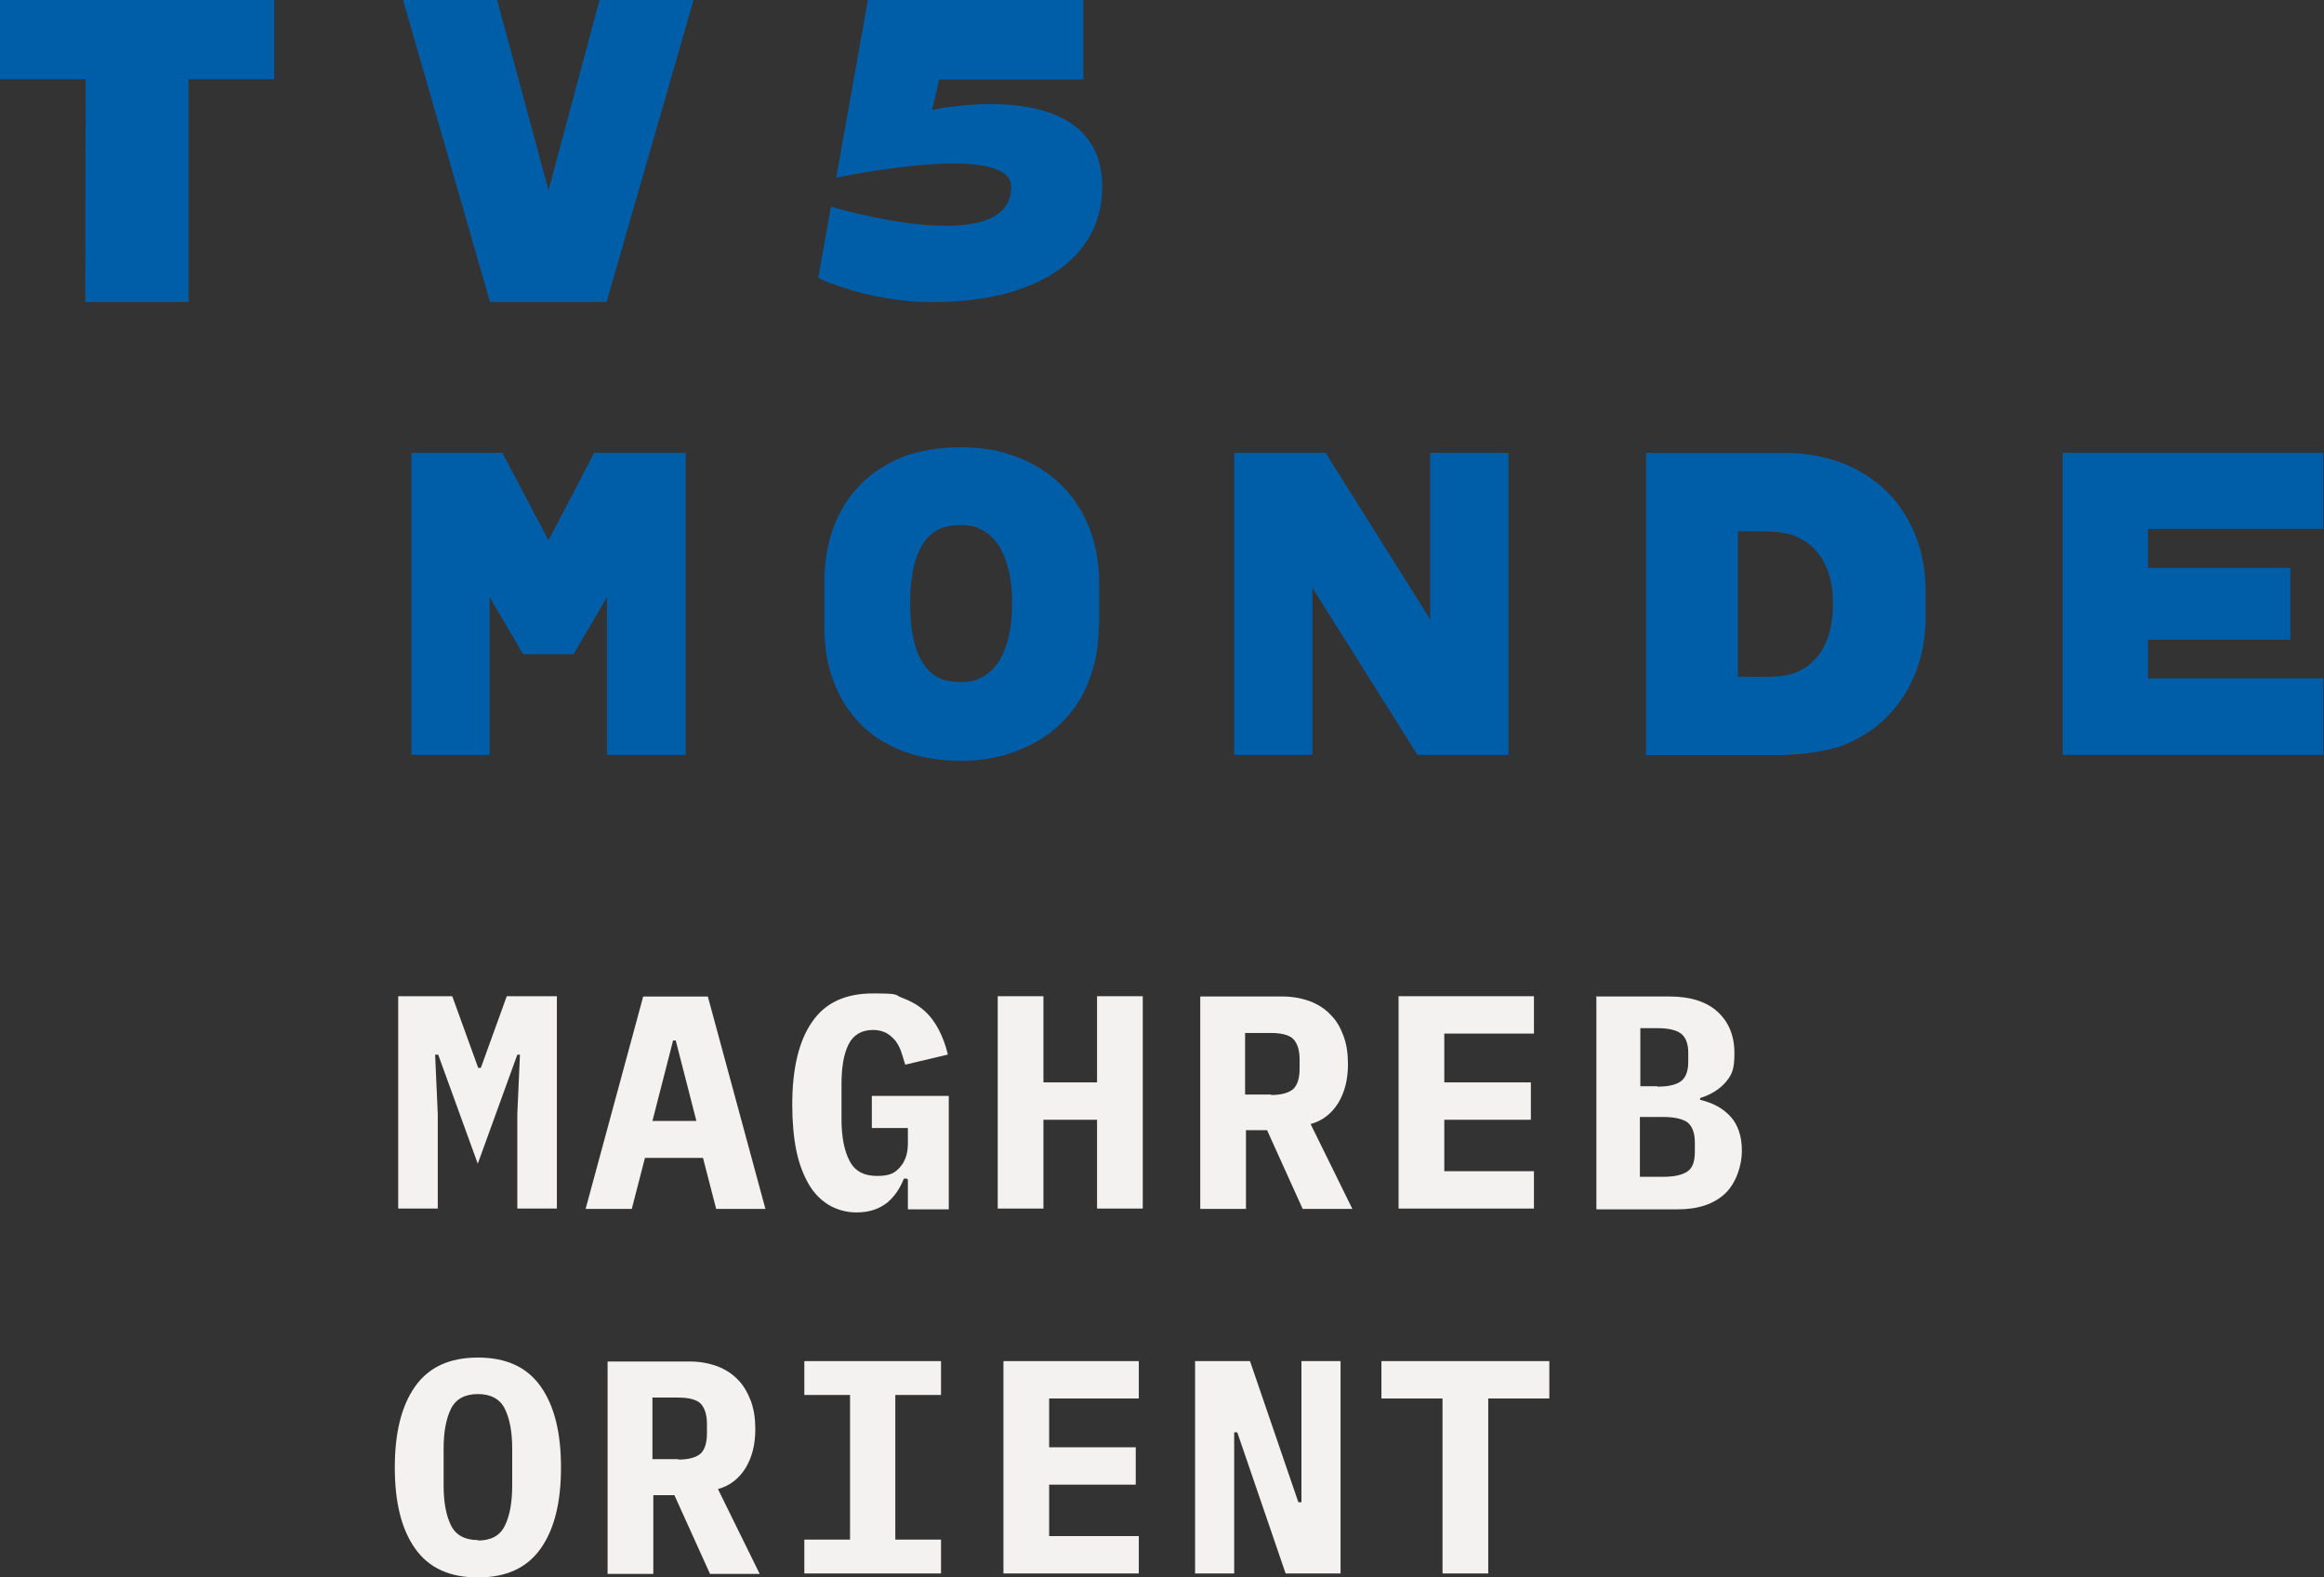 <svg data-name="Camada 1" version="1.1" viewBox="0 0 800 542.87" xmlns="http://www.w3.org/2000/svg">
 <rect x="0" y="0" width="800" height="542.87" fill="#333333" stroke="none"/>
 <defs>
  <style>
   .cls-1 {fill: #f4f2f1;}
   .cls-1, .cls-2 {stroke-width: 0px;}
   .cls-2 {fill: #005ea9;}
  </style>
 </defs>
 <polygon class="cls-1" transform="matrix(1.513 0 0 1.513 -3.027 -1.968)" points="101.6 254.7 101.6 276.2 92.6 276.2 92.6 227.9 104.9 227.9 110.8 244.2 111.4 244.2 117.3 227.9 128.7 227.9 128.7 276.2 119.7 276.2 119.7 254.7 120.3 241.2 119.7 241.2 110.7 266 101.7 241.2 101 241.2"/>
 <path class="cls-1" d="m232.46 358.08h-0.757l-7.113 27.696h15.134l-7.113-27.696zm14.075 57.964-4.54-17.556h-19.977l-4.54 17.556h-15.891l19.826-73.099h22.247l19.826 73.099h-16.799z"/>
 <path class="cls-1" d="m312.07 405.6h-0.908c-0.605 1.513-1.362 3.027-2.27 4.389s-1.968 2.573-3.33 3.784c-1.362 1.059-2.876 1.968-4.692 2.573s-3.784 0.908-6.054 0.908c-3.481 0-6.659-0.908-9.535-2.573-2.724-1.665-5.146-4.086-6.962-7.264-1.816-3.178-3.33-7.113-4.238-11.653-0.908-4.54-1.362-9.837-1.362-15.588 0-12.41 2.27-21.945 6.81-28.453 4.54-6.659 11.502-9.837 21.037-9.837s7.113 0.454 9.989 1.513c2.876 1.059 5.297 2.421 7.416 4.238s3.784 4.086 5.146 6.659 2.421 5.448 3.178 8.627l-14.68 3.481c-0.454-1.513-0.908-3.027-1.362-4.389s-1.211-2.724-1.968-3.784c-0.908-1.059-1.816-1.968-3.178-2.724-1.211-0.605-2.724-1.059-4.54-1.059-3.935 0-6.81 1.665-8.475 4.994-1.665 3.33-2.421 7.87-2.421 13.772v11.956c0 5.902 0.908 10.745 2.724 14.226 1.816 3.632 4.994 5.297 9.535 5.297 4.54 0 6.205-1.059 8.021-3.178s2.573-4.843 2.573-8.021v-5.297h-12.41v-11.048h26.485v39.047h-14.075v-10.291z"/>
 <polygon class="cls-1" transform="matrix(1.513 0 0 1.513 -3.027 -1.968)" points="239.4 247.5 251.6 247.5 251.6 227.9 262 227.9 262 276.2 251.6 276.2 251.6 256 239.4 256 239.4 276.2 229 276.2 229 227.9 239.4 227.9"/>
 <path class="cls-1" d="m437.53 376.84c3.632 0 6.205-0.757 7.718-2.119 1.362-1.362 2.119-3.632 2.119-6.962v-3.178c0-3.178-0.757-5.448-2.119-6.962-1.362-1.362-3.935-2.119-7.718-2.119h-8.929v21.188h8.929zm-8.929 39.198h-15.437v-73.099h28.301c3.481 0 6.659 0.605 9.535 1.665 2.724 1.059 5.146 2.573 7.113 4.692 1.968 1.968 3.33 4.389 4.389 7.264s1.513 6.054 1.513 9.686c0 5.146-1.059 9.535-3.33 13.318-2.27 3.632-5.448 6.205-9.535 7.264l14.378 29.209h-17.102l-12.259-27.09h-7.264v27.09z"/>
 <polygon class="cls-1" transform="matrix(1.513 0 0 1.513 -3.027 -1.968)" points="350.3 247.5 350.3 256 330.6 256 330.6 267.7 351 267.7 351 276.2 320.2 276.2 320.2 227.9 351 227.9 351 236.4 330.6 236.4 330.6 247.5"/>
 <path class="cls-1" d="m572.53 404.99c3.784 0 6.508-0.605 8.324-1.816 1.816-1.211 2.573-3.481 2.573-6.962v-3.027c0-3.33-0.908-5.6-2.573-6.962-1.816-1.211-4.54-1.816-8.324-1.816h-8.021v20.583zm-1.968-31.025c3.632 0 6.356-0.605 8.021-1.816 1.665-1.211 2.573-3.481 2.573-6.659v-3.178c0-3.178-0.908-5.448-2.573-6.659-1.665-1.211-4.389-1.816-8.021-1.816h-5.902v19.977h5.902zm-21.339-31.025h25.577c7.113 0 12.713 1.816 16.496 5.297 3.784 3.481 5.751 8.172 5.751 14.226 0 6.054-1.059 7.567-3.027 9.989-2.119 2.421-4.994 4.238-8.778 5.448v0.605c4.54 1.059 8.021 3.027 10.594 5.902 2.421 2.724 3.784 6.659 3.784 11.653 0 4.994-1.968 11.048-5.751 14.68-3.935 3.632-9.232 5.448-16.345 5.448h-27.998v-73.099z"/>
 <path class="cls-1" d="m164.51 530.16c4.54 0 7.567-1.665 9.232-4.994 1.665-3.33 2.573-7.87 2.573-13.924v-12.713c0-5.902-0.908-10.443-2.573-13.772-1.665-3.33-4.843-4.994-9.232-4.994-4.389 0-7.567 1.665-9.232 4.994-1.665 3.33-2.573 7.87-2.573 13.772v12.713c0 5.902 0.908 10.443 2.573 13.772 1.665 3.33 4.843 4.994 9.232 4.994m0 12.864c-9.837 0-16.95-3.33-21.642-9.989s-6.962-15.891-6.962-27.847 2.27-21.188 6.962-27.847c4.692-6.659 11.805-9.989 21.642-9.989 9.837 0 16.95 3.33 21.642 9.989 4.692 6.659 6.962 15.891 6.962 27.847s-2.27 21.188-6.962 27.847-11.805 9.989-21.642 9.989"/>
 <path class="cls-1" d="m233.52 502.31c3.632 0 6.205-0.757 7.718-2.119 1.362-1.362 2.119-3.632 2.119-6.962v-3.178c0-3.178-0.757-5.448-2.119-6.962-1.362-1.362-3.935-2.119-7.718-2.119h-8.929v21.188h8.929zm-8.929 39.349h-15.437v-73.099h28.301c3.481 0 6.659 0.605 9.535 1.665 2.724 1.059 5.146 2.573 7.113 4.692 1.968 1.968 3.33 4.54 4.389 7.264 1.059 2.876 1.513 6.054 1.513 9.686 0 5.146-1.059 9.535-3.33 13.318-2.27 3.632-5.448 6.205-9.535 7.264l14.378 29.209h-17.102l-12.259-27.09h-7.264v27.09z"/>
 <polygon class="cls-1" transform="matrix(1.513 0 0 1.513 -3.027 -1.968)" points="216.1 310.9 216.1 318.6 205.7 318.6 205.7 351.5 216.1 351.5 216.1 359.2 185 359.2 185 351.5 195.4 351.5 195.4 318.6 185 318.6 185 310.9"/>
 <polygon class="cls-1" transform="matrix(1.513 0 0 1.513 -3.027 -1.968)" points="260.4 330.5 260.4 339 240.7 339 240.7 350.7 261.1 350.7 261.1 359.2 230.3 359.2 230.3 310.9 261.1 310.9 261.1 319.4 240.7 319.4 240.7 330.5"/>
 <polygon class="cls-1" transform="matrix(1.513 0 0 1.513 -3.027 -1.968)" points="297.4 343 298.1 343 298.1 310.9 307 310.9 307 359.2 294.5 359.2 283.5 327.1 282.8 327.1 282.8 359.2 273.9 359.2 273.9 310.9 286.4 310.9"/>
 <polygon class="cls-1" transform="matrix(1.513 0 0 1.513 -3.027 -1.968)" points="354.5 310.9 354.5 319.4 340.6 319.4 340.6 359.2 330.2 359.2 330.2 319.4 316.3 319.4 316.3 310.9"/>
 <path class="cls-2" d="m379.42 64.321c0-39.349-58.57-26.485-58.57-26.485l2.421-10.443h49.641v-27.393h-74.158s-10.897 61.143-10.897 61.143c2.27-0.454 60.235-12.561 60.235 3.178 0 25.426-62.051 6.81-62.051 6.81l-4.389 24.518s16.95 8.324 39.349 8.324c36.02 0 58.418-15.134 58.418-39.652"/>
 <polygon class="cls-2" transform="matrix(1.513 0 0 1.513 -3.027 -1.968)" points="2 1.3 64.4 1.3 64.4 19.3 44.9 19.3 44.9 70 21.4 70 21.5 19.3 2 19.3"/>
 <polygon class="cls-2" transform="matrix(1.513 0 0 1.513 -3.027 -1.968)" points="113.5 70 140 70 159.8 1.3 138.4 1.3 126.8 44.6 115.1 1.3 93.7 1.3"/>
 <polygon class="cls-2" transform="matrix(1.513 0 0 1.513 -3.027 -1.968)" points="126.8 124.2 137.2 104.3 158 104.3 158 173 140.1 173 140.1 137.1 132.5 150.1 121 150.1 113.4 137.1 113.4 173 95.6 173 95.6 104.3 116.3 104.3"/>
 <polygon class="cls-2" transform="matrix(1.513 0 0 1.513 -3.027 -1.968)" points="303.6 104.3 327.4 142.2 327.4 104.3 345.2 104.3 345.2 173 324.5 173 300.6 135 300.6 173 282.8 173 282.8 104.3"/>
 <polygon class="cls-2" transform="matrix(1.513 0 0 1.513 -3.027 -1.968)" points="471.3 104.3 530.6 104.3 530.6 121.6 490.7 121.6 490.7 130.5 523.1 130.5 523.1 146.8 490.7 146.8 490.7 155.6 530.6 155.6 530.6 173 471.3 173"/>
 <path class="cls-2" d="m348.39 207.49c0-3.935-0.303-7.416-1.059-10.745-0.757-3.33-1.816-6.054-3.178-8.475-1.513-2.421-3.33-4.238-5.6-5.6-2.27-1.362-4.389-1.968-7.718-1.968s-6.508 0.605-8.627 1.968c-2.119 1.362-3.935 3.178-5.146 5.6-1.362 2.421-2.27 5.146-2.876 8.475s-0.908 6.81-0.908 10.745v0.454c0 3.784 0.303 7.416 0.908 10.745s1.513 6.054 2.876 8.475 3.027 4.238 5.146 5.6c2.119 1.362 5.297 1.968 8.627 1.968s5.448-0.605 7.718-1.968c2.27-1.362 4.086-3.178 5.6-5.6 1.362-2.421 2.421-5.146 3.178-8.475 0.757-3.33 1.059-6.81 1.059-10.745zm29.815 8.021c0 6.659-1.059 12.864-3.33 18.615-2.119 5.6-5.297 10.594-9.535 14.68-4.086 4.086-9.232 7.264-15.134 9.535-5.902 2.27-11.956 3.481-19.372 3.481-7.416 0-14.68-1.211-20.431-3.481s-10.594-5.448-14.529-9.535c-3.935-4.086-6.962-8.929-9.081-14.68-2.119-5.751-3.027-11.805-3.027-18.464v-15.286c0-6.659 1.059-12.864 3.027-18.615 2.119-5.6 5.146-10.594 9.081-14.68 3.935-4.086 8.778-7.264 14.529-9.686 5.751-2.27 13.167-3.481 20.583-3.481 7.416 0 13.47 1.211 19.372 3.481 5.902 2.27 10.897 5.448 15.134 9.686 4.086 4.086 7.264 8.929 9.535 14.68 2.119 5.6 3.329 11.805 3.329 18.615v15.286z"/>
 <path class="cls-2" d="m598.26 182.82v50.095c5.6-0.151 15.286 0.757 20.28-1.665 9.081-3.784 12.41-13.318 12.41-23.004 0.303-9.837-3.33-19.826-12.713-23.61-4.843-2.421-14.378-1.665-19.977-1.816m-31.631 77.034v-103.97h47.673c13.47 0 26.031 4.238 35.263 13.318 8.929 8.929 13.318 21.188 13.318 34.355v8.627c0 13.016-4.238 25.274-13.167 34.355-4.086 4.238-9.081 7.416-14.983 9.837-5.751 2.27-15.74 3.481-22.701 3.481h-45.252z"/>
</svg>
